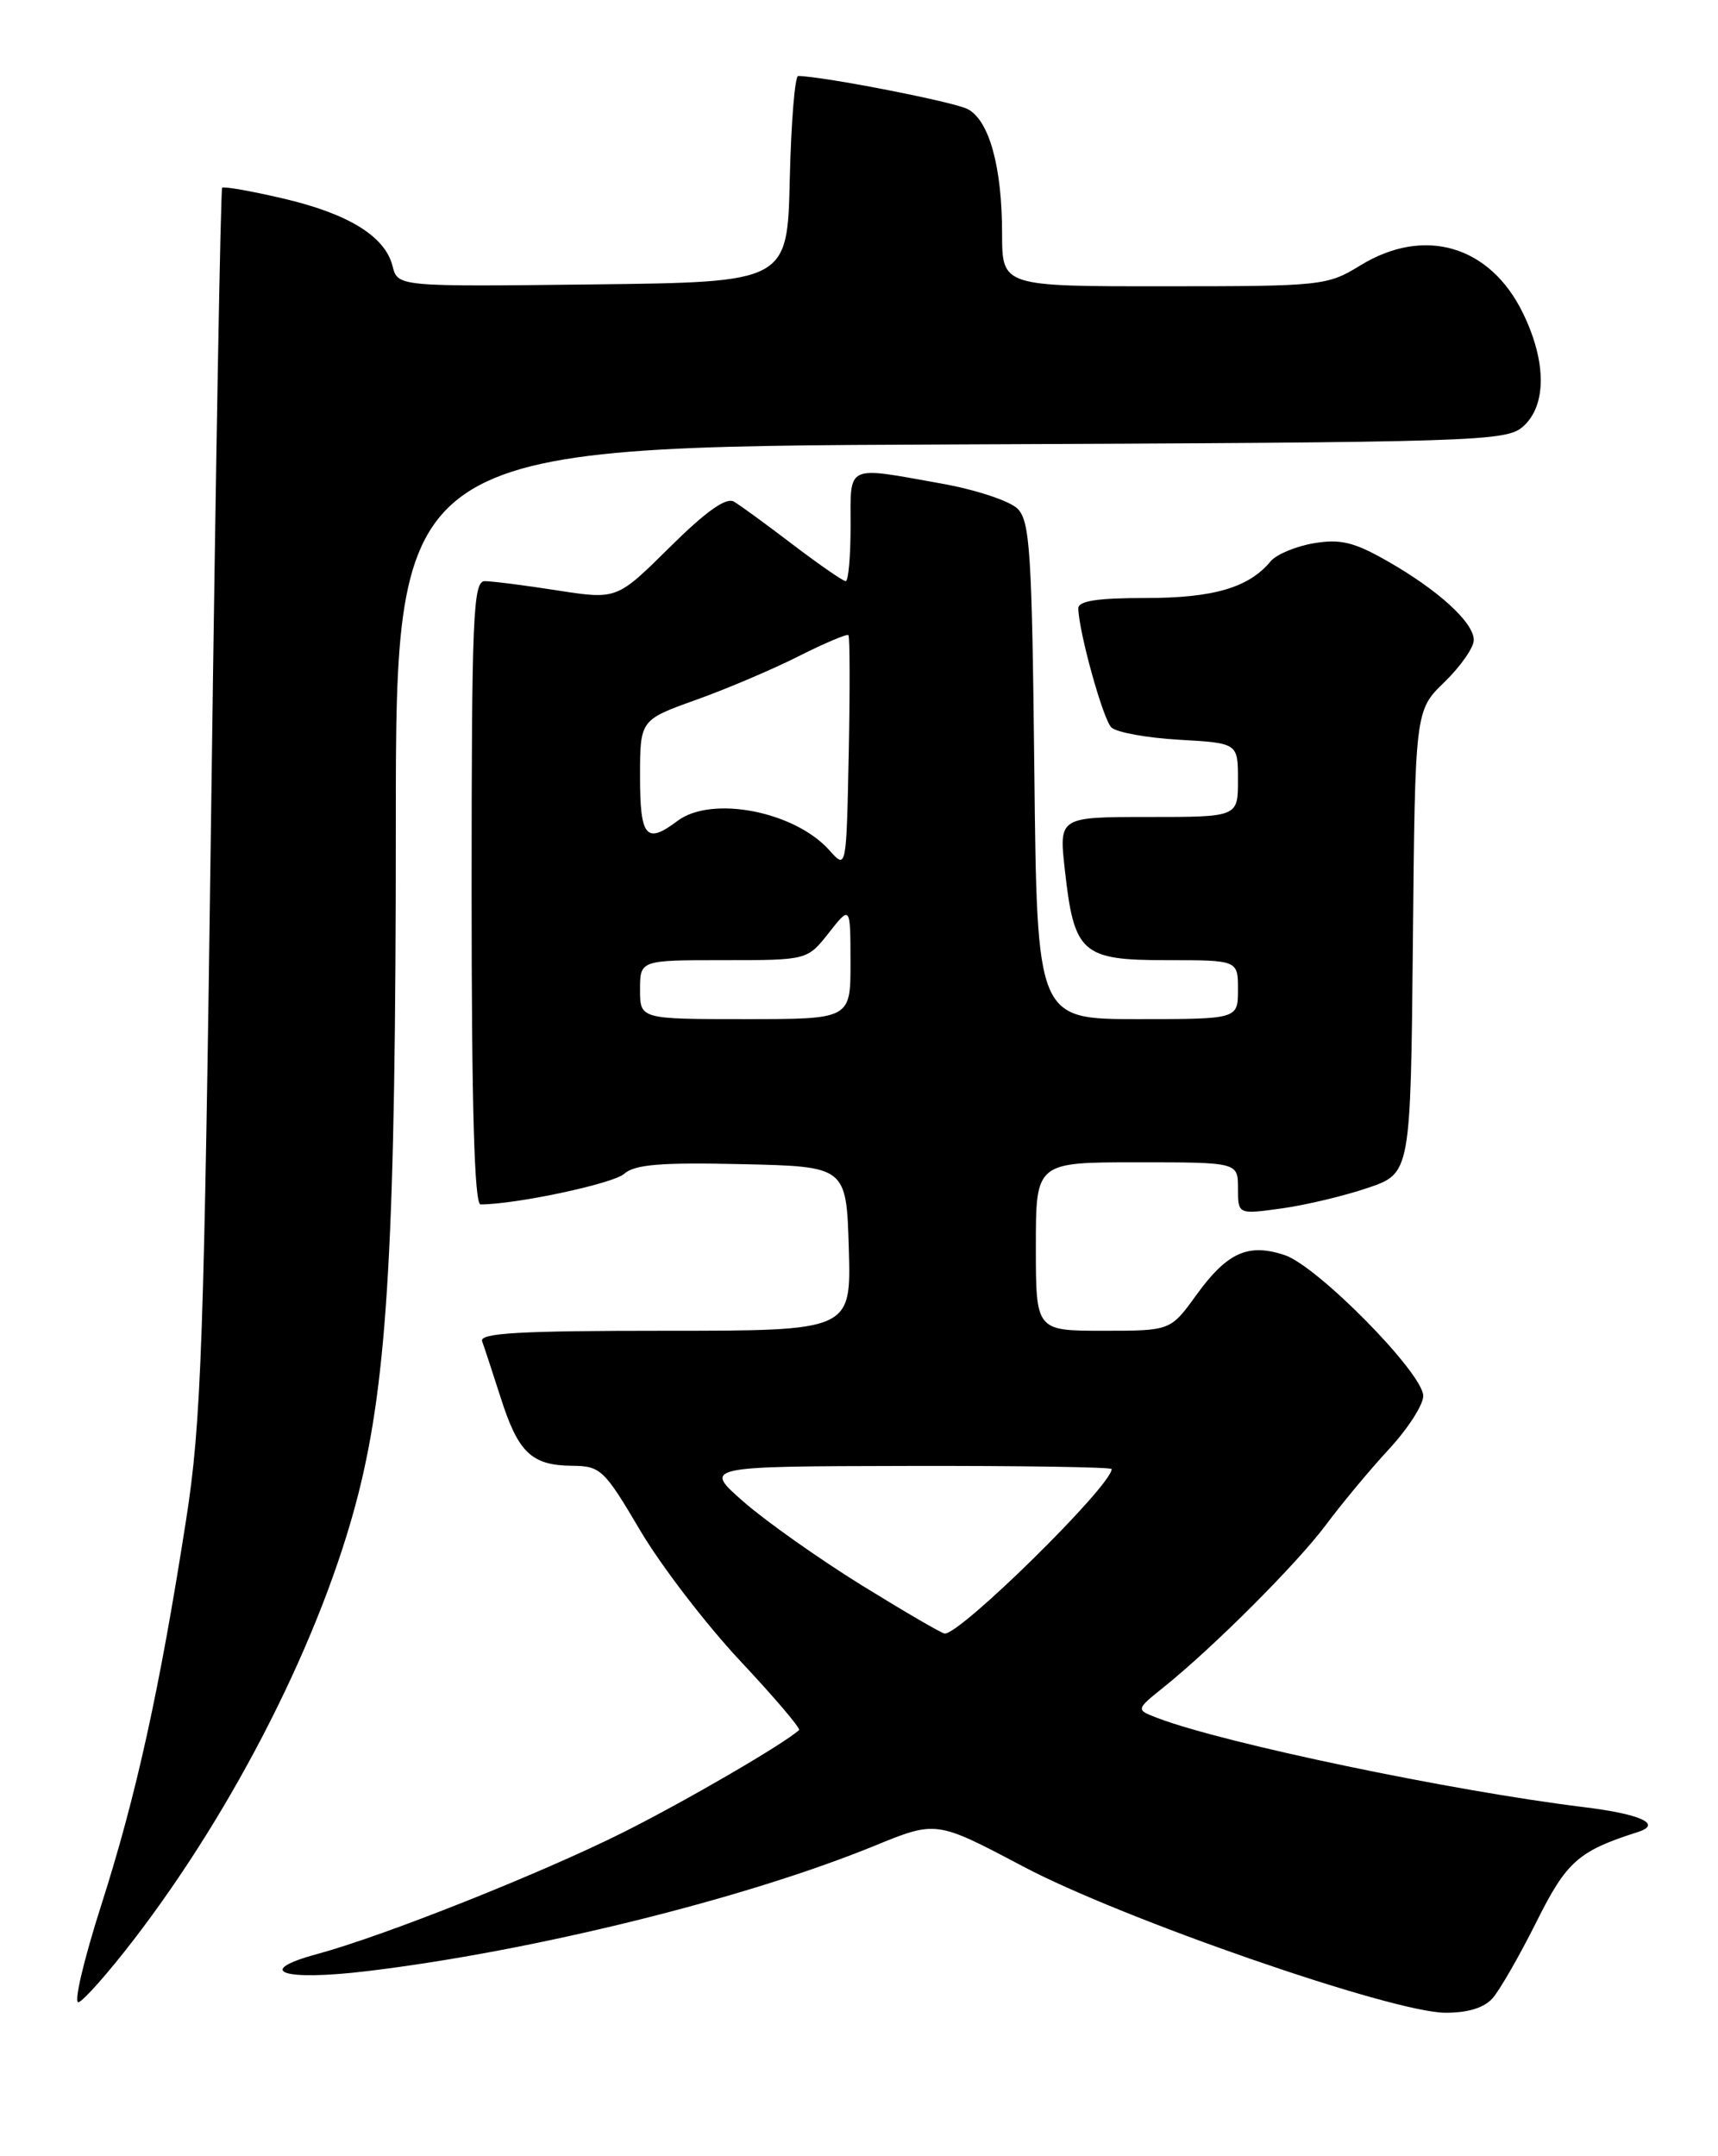 <?xml version="1.0" encoding="UTF-8" standalone="no"?>
<!DOCTYPE svg PUBLIC "-//W3C//DTD SVG 1.1//EN" "http://www.w3.org/Graphics/SVG/1.1/DTD/svg11.dtd" >
<svg xmlns="http://www.w3.org/2000/svg" xmlns:xlink="http://www.w3.org/1999/xlink" version="1.1" viewBox="0 0 204 256">
 <g >
 <path fill="currentColor"
d=" M 177.23 237.25 C 178.08 236.29 180.42 232.22 182.42 228.22 C 186.03 220.99 187.39 219.78 194.50 217.51 C 197.42 216.57 194.82 215.38 188.00 214.55 C 172.43 212.64 145.36 206.99 137.48 203.99 C 134.85 202.99 134.85 202.99 138.18 200.32 C 144.14 195.53 154.06 185.60 157.48 181.00 C 159.32 178.53 162.66 174.51 164.91 172.08 C 167.16 169.65 169.00 166.80 169.00 165.74 C 169.00 163.05 156.44 150.30 152.53 149.01 C 148.19 147.58 145.72 148.70 142.06 153.75 C 138.99 158.00 138.99 158.00 130.99 158.00 C 123.00 158.00 123.00 158.00 123.00 148.00 C 123.00 138.00 123.00 138.00 135.00 138.00 C 147.00 138.00 147.00 138.00 147.00 141.09 C 147.00 144.19 147.00 144.19 152.16 143.48 C 155.00 143.09 159.61 141.99 162.41 141.04 C 167.50 139.31 167.50 139.31 167.77 111.84 C 168.03 84.36 168.03 84.36 171.52 80.98 C 173.43 79.13 175.00 76.88 175.00 75.99 C 175.00 73.91 170.78 70.05 164.69 66.59 C 160.78 64.36 159.15 63.97 156.00 64.50 C 153.86 64.86 151.56 65.83 150.88 66.64 C 148.29 69.77 144.10 71.00 136.05 71.00 C 130.26 71.00 128.01 71.35 128.04 72.25 C 128.12 75.12 130.97 85.37 131.96 86.36 C 132.55 86.95 136.18 87.61 140.02 87.83 C 147.00 88.23 147.00 88.23 147.00 92.61 C 147.00 97.00 147.00 97.00 136.37 97.00 C 125.74 97.00 125.74 97.00 126.44 103.25 C 127.54 113.20 128.44 114.00 138.52 114.00 C 147.00 114.00 147.00 114.00 147.00 117.50 C 147.00 121.00 147.00 121.00 135.07 121.00 C 123.14 121.00 123.14 121.00 122.82 91.53 C 122.54 65.60 122.30 61.87 120.83 60.40 C 119.91 59.48 115.86 58.14 111.83 57.42 C 100.33 55.36 101.00 55.04 101.00 62.50 C 101.00 66.08 100.74 69.00 100.42 69.00 C 100.11 69.00 97.29 67.05 94.17 64.68 C 91.05 62.30 87.89 59.99 87.15 59.56 C 86.22 59.01 83.82 60.72 79.52 64.98 C 73.25 71.19 73.25 71.19 66.18 70.10 C 62.30 69.49 58.42 69.00 57.56 69.00 C 56.18 69.00 56.00 73.16 56.00 106.00 C 56.00 131.36 56.33 143.00 57.06 143.00 C 61.23 143.00 72.80 140.54 74.11 139.37 C 75.37 138.25 78.48 138.00 88.11 138.22 C 100.50 138.50 100.50 138.50 100.79 148.25 C 101.07 158.00 101.07 158.00 78.93 158.00 C 61.64 158.00 56.89 158.27 57.25 159.25 C 57.50 159.94 58.50 162.97 59.47 166.00 C 61.54 172.48 63.13 173.99 67.94 174.03 C 71.31 174.06 71.75 174.47 76.00 181.68 C 78.47 185.87 83.82 192.84 87.88 197.18 C 91.95 201.52 95.10 205.22 94.88 205.41 C 93.04 207.08 81.41 213.84 74.03 217.54 C 64.33 222.40 45.66 229.83 37.70 231.99 C 30.08 234.05 33.51 235.24 43.60 234.03 C 63.25 231.67 88.50 225.43 103.84 219.15 C 111.17 216.15 111.17 216.15 121.48 221.60 C 133.26 227.84 165.24 238.92 171.60 238.97 C 174.27 238.99 176.23 238.39 177.23 237.25 Z  M 15.79 230.42 C 27.95 214.63 38.26 194.21 42.52 177.49 C 46.05 163.62 47.00 146.78 47.00 97.97 C 47.00 53.04 47.00 53.04 112.90 52.77 C 176.09 52.51 178.88 52.42 180.90 50.60 C 183.65 48.10 183.64 42.95 180.86 37.22 C 176.95 29.14 169.12 26.84 161.50 31.53 C 157.61 33.92 156.95 33.99 138.25 33.99 C 119.00 34.00 119.00 34.00 118.99 27.75 C 118.99 19.83 117.47 14.32 114.92 12.96 C 113.34 12.11 97.91 9.09 94.78 9.02 C 94.39 9.01 93.94 14.51 93.78 21.25 C 93.50 33.50 93.50 33.50 70.36 33.77 C 47.23 34.04 47.23 34.04 46.61 31.58 C 45.72 28.05 41.35 25.36 33.54 23.55 C 29.78 22.67 26.56 22.11 26.38 22.29 C 26.20 22.47 25.62 55.21 25.09 95.06 C 24.22 159.89 23.91 168.87 22.09 180.50 C 18.94 200.68 16.18 213.19 12.03 226.17 C 9.93 232.73 8.71 237.93 9.33 237.72 C 9.95 237.52 12.85 234.23 15.79 230.42 Z  M 102.29 188.20 C 97.23 185.06 90.93 180.61 88.29 178.30 C 83.50 174.10 83.50 174.10 107.75 174.05 C 121.09 174.02 132.00 174.19 132.00 174.42 C 132.00 176.39 114.02 194.09 112.17 193.95 C 111.80 193.92 107.36 191.33 102.29 188.20 Z  M 76.00 117.50 C 76.00 114.00 76.00 114.00 85.93 114.00 C 95.86 114.00 95.86 114.00 98.42 110.75 C 100.98 107.50 100.98 107.50 100.99 114.25 C 101.00 121.00 101.00 121.00 88.50 121.00 C 76.00 121.00 76.00 121.00 76.00 117.50 Z  M 98.50 100.97 C 94.36 96.32 84.49 94.41 80.44 97.47 C 76.73 100.27 76.00 99.41 76.00 92.24 C 76.00 85.48 76.00 85.48 82.63 83.10 C 86.28 81.80 91.77 79.46 94.84 77.91 C 97.91 76.36 100.57 75.24 100.74 75.41 C 100.92 75.58 100.93 81.91 100.78 89.47 C 100.50 103.22 100.50 103.22 98.50 100.97 Z "/>
</g>
</svg>